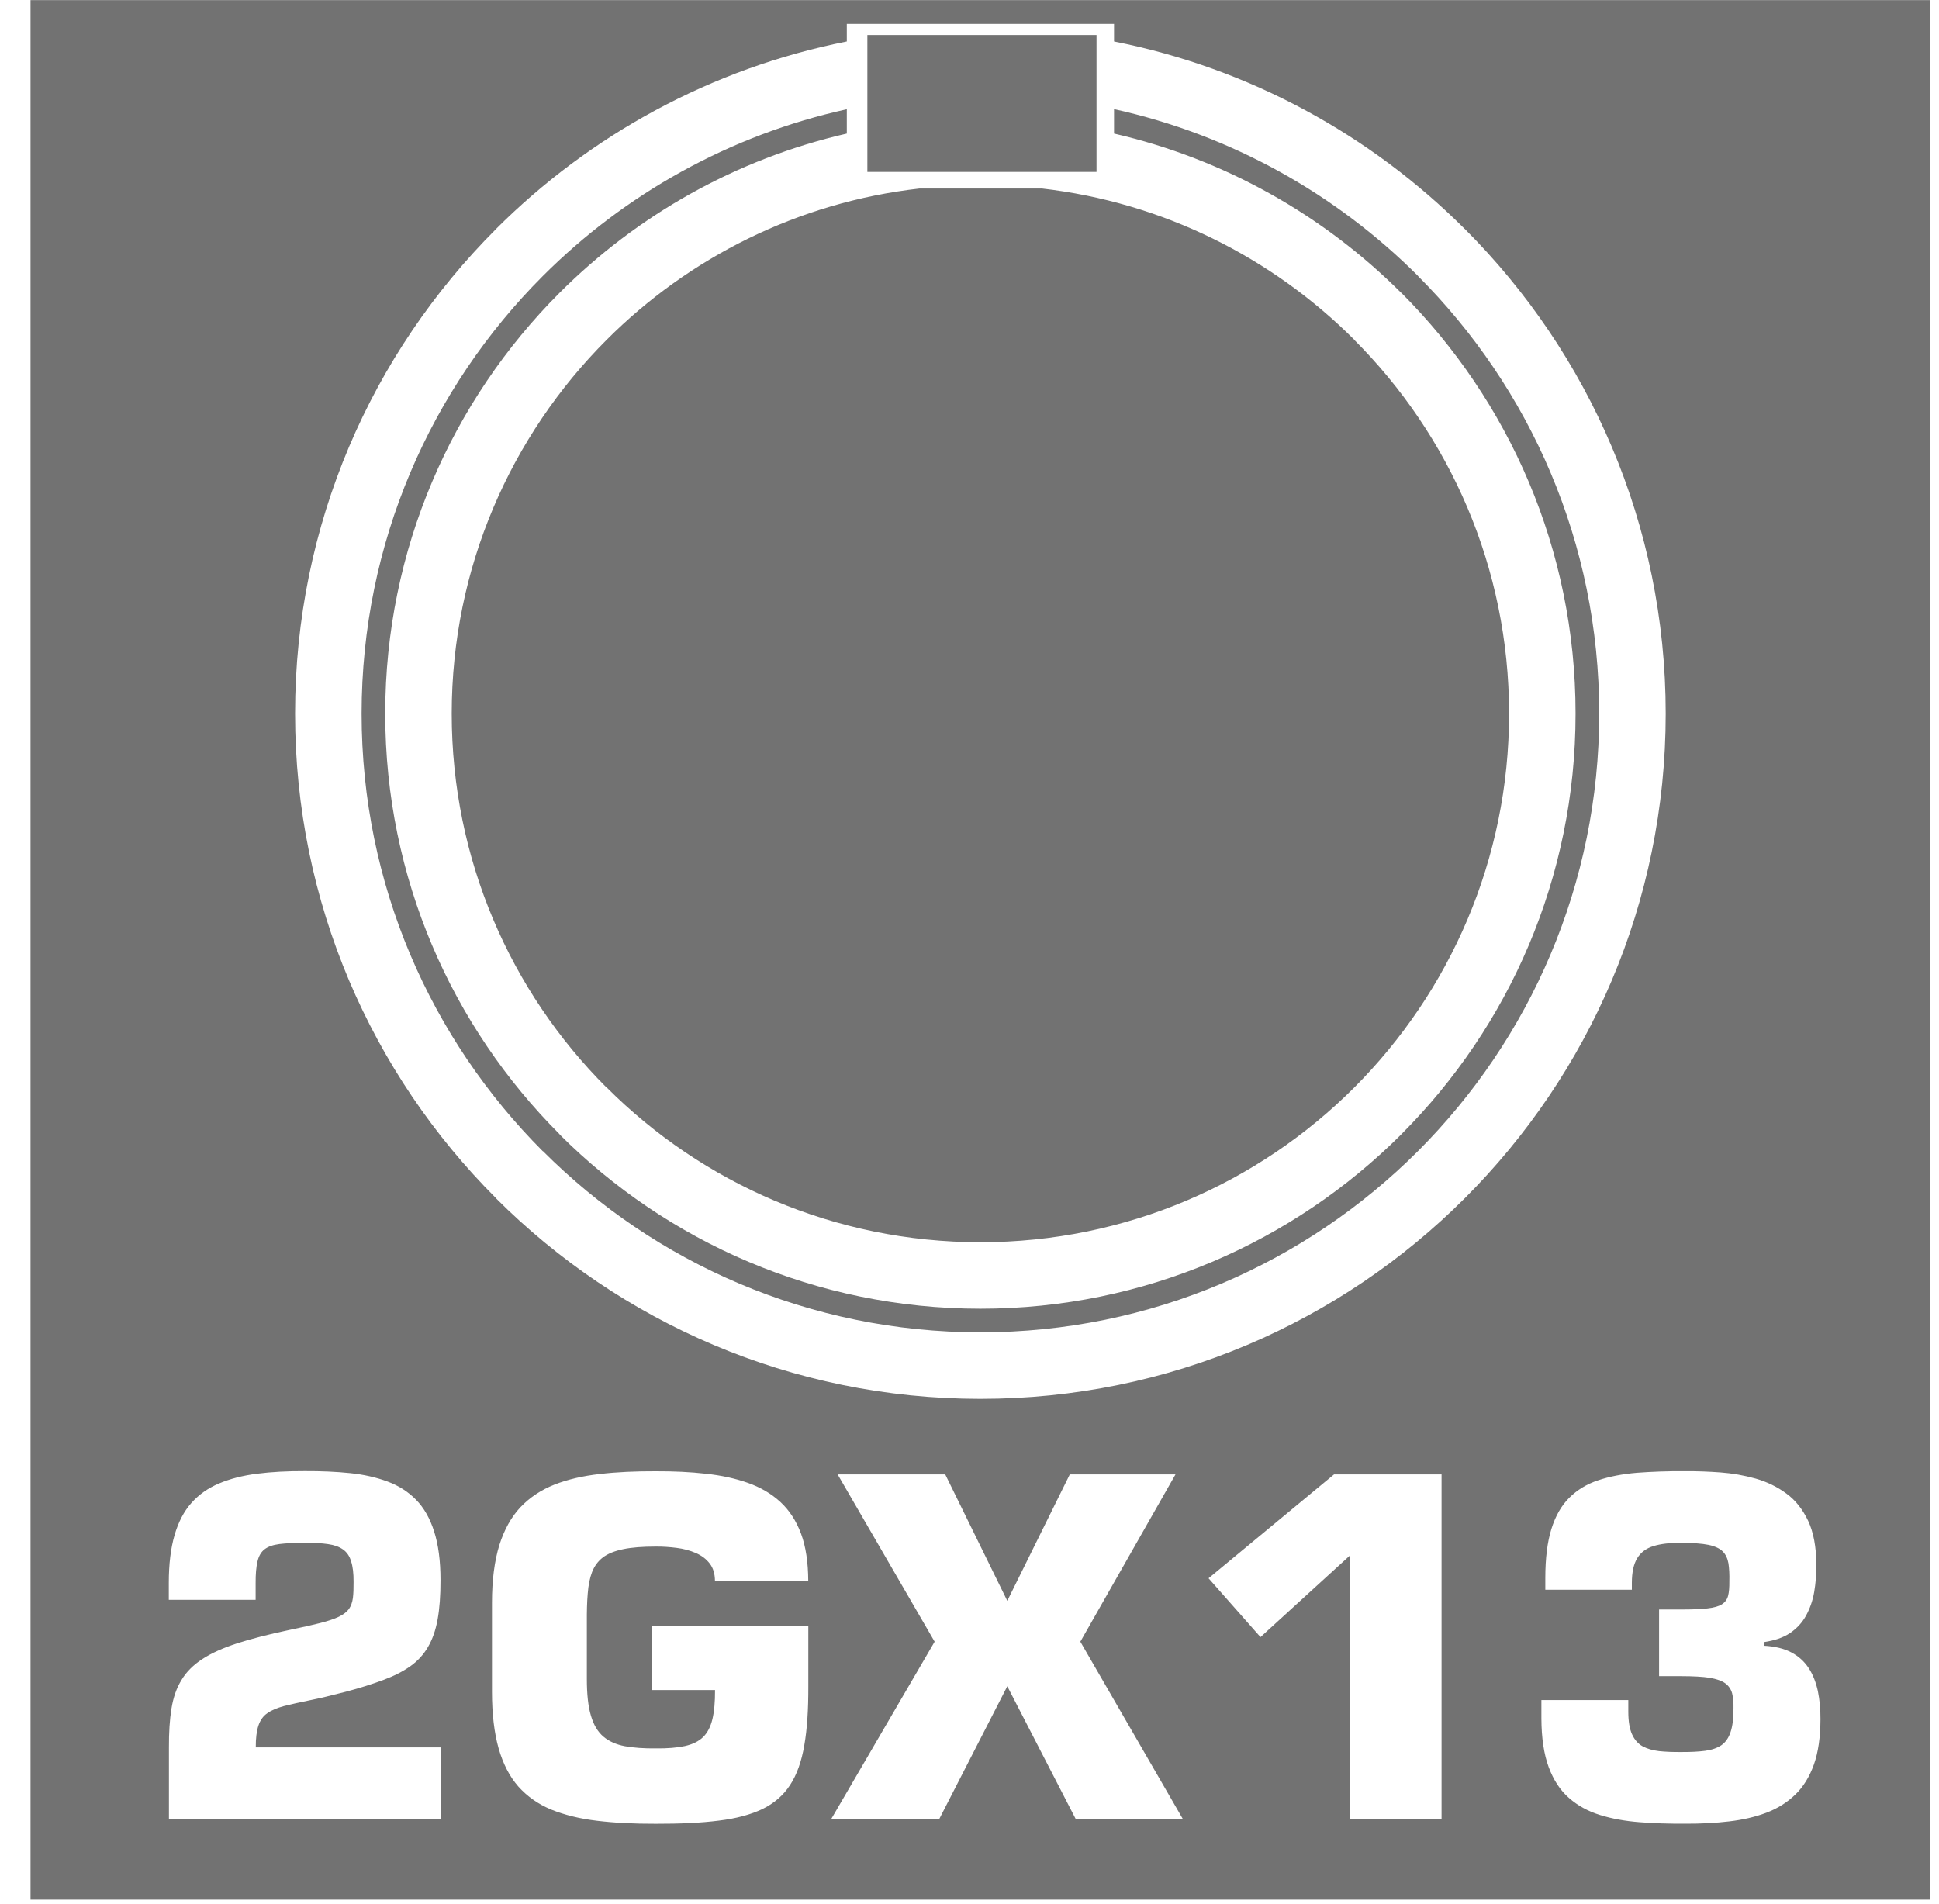 <svg width="55" height="54" viewBox="0 0 55 54" fill="none" xmlns="http://www.w3.org/2000/svg">
<path fill-rule="evenodd" clip-rule="evenodd" d="M0.868 0.003H54.752V53.887H50.185H4.792H0.866V0.003H0.868ZM12.496 49.567H7.255C7.253 49.306 7.281 49.099 7.331 48.947C7.382 48.796 7.465 48.677 7.584 48.597C7.7 48.514 7.859 48.448 8.054 48.395C8.252 48.345 8.493 48.291 8.784 48.232C9.074 48.174 9.414 48.092 9.81 47.989C10.218 47.881 10.573 47.768 10.874 47.655C11.177 47.543 11.432 47.412 11.64 47.265C11.85 47.115 12.015 46.934 12.139 46.721C12.265 46.507 12.357 46.247 12.413 45.938C12.469 45.629 12.496 45.256 12.495 44.821C12.495 44.273 12.434 43.815 12.314 43.442C12.197 43.071 12.024 42.77 11.801 42.542C11.578 42.315 11.308 42.142 10.993 42.026C10.678 41.909 10.323 41.827 9.93 41.787C9.534 41.746 9.109 41.728 8.648 41.73C8.151 41.728 7.696 41.752 7.29 41.804C6.884 41.856 6.525 41.948 6.214 42.08C5.903 42.21 5.639 42.397 5.429 42.634C5.217 42.871 5.058 43.178 4.951 43.547C4.843 43.918 4.788 44.368 4.788 44.899V45.382H7.251V44.912C7.249 44.654 7.267 44.448 7.304 44.294C7.339 44.139 7.405 44.025 7.504 43.949C7.601 43.873 7.743 43.822 7.927 43.799C8.112 43.776 8.353 43.764 8.648 43.766C8.908 43.764 9.126 43.774 9.305 43.801C9.483 43.826 9.623 43.877 9.73 43.953C9.837 44.028 9.915 44.139 9.959 44.289C10.008 44.436 10.031 44.631 10.029 44.875C10.031 45.056 10.025 45.208 10.01 45.332C9.992 45.456 9.956 45.559 9.897 45.643C9.837 45.724 9.744 45.796 9.614 45.86C9.485 45.922 9.311 45.981 9.085 46.039C8.862 46.095 8.576 46.161 8.232 46.231C7.64 46.356 7.143 46.482 6.733 46.614C6.325 46.746 5.993 46.896 5.738 47.063C5.482 47.23 5.283 47.428 5.148 47.657C5.008 47.883 4.914 48.154 4.864 48.465C4.813 48.778 4.79 49.145 4.792 49.569V51.603H12.496V49.569V49.567ZM22.926 44.848C22.924 44.318 22.857 43.869 22.721 43.504C22.584 43.137 22.388 42.838 22.132 42.602C21.877 42.369 21.572 42.191 21.215 42.064C20.859 41.938 20.461 41.851 20.02 41.804C19.581 41.754 19.109 41.732 18.6 41.734C18.027 41.732 17.499 41.755 17.015 41.812C16.533 41.866 16.104 41.965 15.727 42.113C15.348 42.264 15.03 42.474 14.765 42.752C14.503 43.03 14.303 43.389 14.163 43.832C14.027 44.275 13.955 44.819 13.955 45.462V47.991C13.955 48.623 14.02 49.159 14.144 49.598C14.27 50.037 14.457 50.398 14.703 50.678C14.954 50.958 15.261 51.175 15.634 51.331C16.009 51.482 16.44 51.591 16.933 51.649C17.429 51.709 17.982 51.737 18.598 51.735C19.296 51.737 19.892 51.709 20.391 51.645C20.889 51.585 21.302 51.472 21.633 51.313C21.961 51.152 22.221 50.927 22.412 50.633C22.602 50.342 22.736 49.967 22.814 49.507C22.895 49.05 22.93 48.492 22.928 47.836V46.128H18.484V47.941H20.282C20.284 48.277 20.259 48.553 20.207 48.77C20.154 48.988 20.065 49.157 19.942 49.277C19.816 49.398 19.645 49.481 19.426 49.53C19.208 49.577 18.932 49.6 18.602 49.596C18.262 49.6 17.971 49.578 17.724 49.534C17.479 49.487 17.275 49.398 17.116 49.262C16.957 49.128 16.838 48.93 16.761 48.665C16.683 48.403 16.646 48.057 16.646 47.626V46.037C16.644 45.72 16.65 45.445 16.671 45.206C16.689 44.967 16.729 44.763 16.794 44.594C16.86 44.425 16.962 44.285 17.102 44.178C17.244 44.071 17.435 43.995 17.677 43.945C17.92 43.894 18.227 43.871 18.6 43.871C18.798 43.869 18.997 43.883 19.193 43.908C19.391 43.933 19.572 43.982 19.733 44.052C19.898 44.122 20.03 44.221 20.129 44.349C20.23 44.477 20.279 44.644 20.28 44.848H22.926ZM33.343 41.824H30.345L28.572 45.41L26.812 41.824H23.76L26.511 46.569L23.577 51.601H26.641L28.572 47.834L30.514 51.601H33.553L30.644 46.569L33.343 41.824ZM40.892 41.824H37.84L34.281 44.77L35.754 46.439L38.283 44.131V51.603H40.89V41.825L40.892 41.824ZM46.288 45.097V44.901C46.288 44.599 46.339 44.366 46.44 44.201C46.541 44.036 46.692 43.922 46.9 43.857C47.108 43.793 47.367 43.762 47.685 43.766C48.015 43.766 48.274 43.784 48.46 43.822C48.647 43.861 48.783 43.925 48.868 44.011C48.952 44.096 49.004 44.211 49.028 44.349C49.049 44.491 49.059 44.66 49.053 44.862C49.055 45.027 49.045 45.161 49.018 45.266C48.991 45.371 48.932 45.452 48.841 45.509C48.754 45.565 48.616 45.604 48.431 45.625C48.246 45.647 47.996 45.656 47.685 45.656H47.06V47.547H47.685C48.023 47.547 48.295 47.562 48.495 47.593C48.695 47.628 48.845 47.681 48.94 47.752C49.037 47.824 49.101 47.921 49.132 48.034C49.16 48.151 49.175 48.292 49.171 48.459C49.171 48.739 49.146 48.963 49.088 49.132C49.033 49.299 48.946 49.423 48.829 49.505C48.709 49.586 48.555 49.639 48.369 49.664C48.181 49.689 47.951 49.701 47.685 49.699C47.456 49.701 47.25 49.693 47.065 49.674C46.881 49.652 46.725 49.608 46.595 49.538C46.463 49.466 46.362 49.349 46.292 49.194C46.222 49.038 46.187 48.825 46.187 48.553V48.226H43.722V48.749C43.724 49.303 43.794 49.763 43.93 50.13C44.066 50.497 44.258 50.789 44.507 51.004C44.756 51.222 45.047 51.381 45.387 51.486C45.725 51.591 46.1 51.659 46.508 51.69C46.916 51.723 47.349 51.735 47.804 51.733C48.246 51.735 48.662 51.713 49.049 51.667C49.435 51.622 49.787 51.541 50.106 51.42C50.422 51.3 50.694 51.129 50.923 50.907C51.153 50.686 51.328 50.4 51.452 50.053C51.576 49.703 51.636 49.277 51.638 48.772C51.64 48.489 51.615 48.221 51.565 47.974C51.512 47.729 51.429 47.511 51.306 47.321C51.184 47.135 51.023 46.985 50.813 46.874C50.607 46.764 50.346 46.701 50.034 46.684V46.581C50.331 46.538 50.58 46.455 50.774 46.325C50.966 46.194 51.12 46.029 51.228 45.831C51.337 45.631 51.417 45.41 51.46 45.161C51.502 44.912 51.524 44.652 51.522 44.376C51.518 43.879 51.44 43.465 51.289 43.141C51.133 42.814 50.929 42.554 50.669 42.365C50.411 42.175 50.119 42.033 49.799 41.942C49.474 41.851 49.142 41.792 48.8 41.767C48.458 41.742 48.126 41.73 47.807 41.732C47.304 41.728 46.85 41.746 46.432 41.777C46.016 41.812 45.651 41.884 45.327 41.992C45.006 42.099 44.734 42.266 44.513 42.486C44.289 42.707 44.122 43.001 44.006 43.37C43.891 43.739 43.833 44.201 43.833 44.755V45.095H46.296L46.288 45.097ZM24.603 0.993H31.103V4.877H24.603V0.993ZM31.6 3.789C34.737 4.51 37.541 6.106 39.746 8.307L39.748 8.305C42.801 11.361 44.691 15.583 44.691 20.243C44.691 24.901 42.801 29.123 39.748 32.176L39.746 32.18C36.69 35.232 32.467 37.124 27.81 37.124C23.15 37.124 18.928 35.232 15.873 32.18L15.875 32.176C12.819 29.121 10.927 24.901 10.927 20.243C10.927 15.583 12.819 11.361 15.873 8.305C18.074 6.104 20.879 4.51 24.02 3.789V3.099C20.692 3.832 17.718 5.508 15.397 7.83C12.223 11.006 10.257 15.398 10.257 20.243C10.257 25.092 12.223 29.48 15.397 32.656L15.399 32.652C18.573 35.829 22.963 37.794 27.81 37.794C32.657 37.794 37.045 35.829 40.222 32.652C43.396 29.476 45.362 25.086 45.362 20.241C45.362 15.394 43.398 11.006 40.222 7.83V7.826C37.898 5.504 34.926 3.828 31.6 3.095V3.785V3.789ZM24.378 0.677H31.243H31.6V1.036V1.176C35.445 1.936 38.883 3.832 41.55 6.497H41.552C45.07 10.015 47.248 14.877 47.248 20.243C47.248 25.61 45.07 30.471 41.552 33.987C38.036 37.503 33.176 39.681 27.81 39.681C22.443 39.681 17.582 37.503 14.064 33.987V33.983C10.548 30.467 8.37 25.607 8.37 20.243C8.37 14.877 10.548 10.019 14.064 6.503L14.068 6.497C16.735 3.832 20.174 1.938 24.02 1.176V1.036V0.677H24.378ZM29.539 5.347H26.081C22.631 5.739 19.535 7.309 17.207 9.64C14.493 12.354 12.813 16.103 12.813 20.243C12.813 24.385 14.49 28.136 17.201 30.846H17.207C19.917 33.56 23.669 35.238 27.81 35.238C31.952 35.238 35.703 33.56 38.415 30.848C41.125 28.134 42.805 24.383 42.805 20.241C42.805 16.101 41.125 12.352 38.411 9.638V9.634C36.082 7.305 32.989 5.739 29.539 5.345V5.347Z" fill="#727272"/>
</svg>
